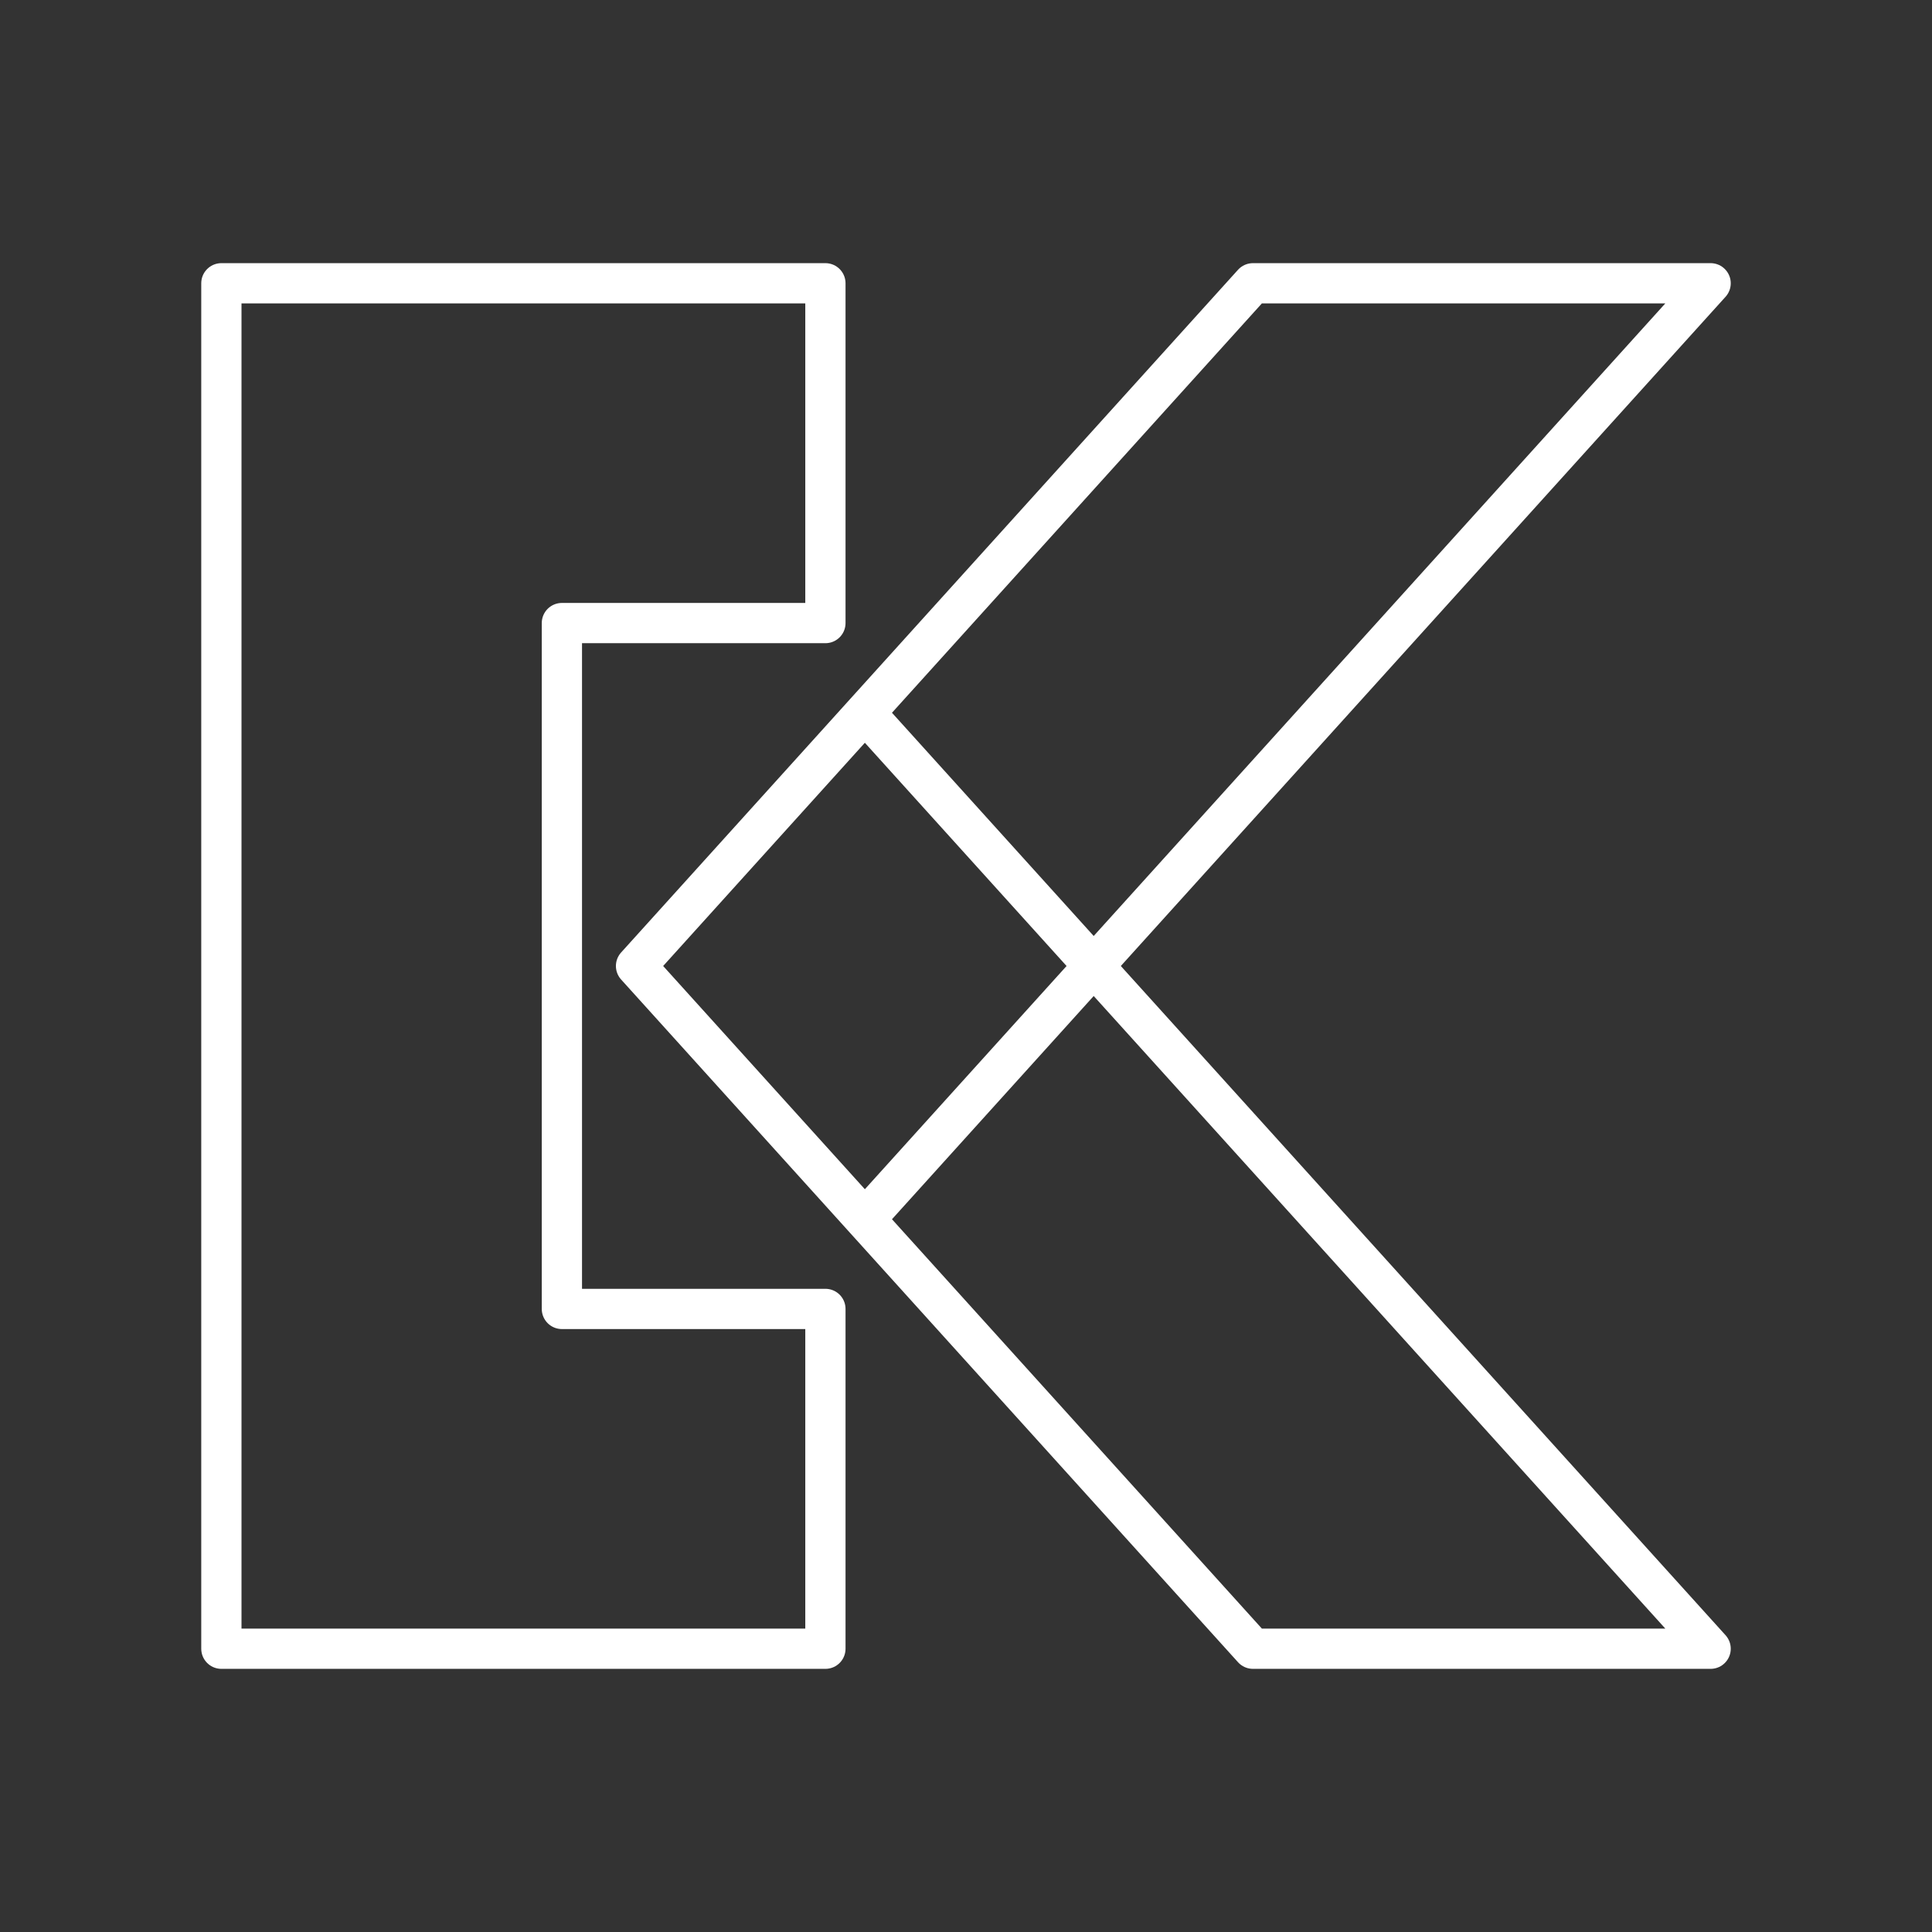 <svg viewBox="0 0 48 48" xmlns="http://www.w3.org/2000/svg">
    <rect x="0" y="0" width="48" height="48" fill="#333333" stroke="none"/>
    <style>
        .a{fill:none;stroke:#FFFFFF;stroke-linecap:round;stroke-linejoin:round}
    </style>
    <polygon class="a" points="13.96,32.52 13.96,15.48 20.507,15.48 20.507,7.038  5.5,7.038 5.5,40.962 20.507,40.962 20.507,32.52"/>
    <polyline class="a" points="21.487,30.292 42.5,7.038 31.129,7.038 15.802,24  31.129,40.962 42.5,40.962 21.487,17.708"/>
</svg>
